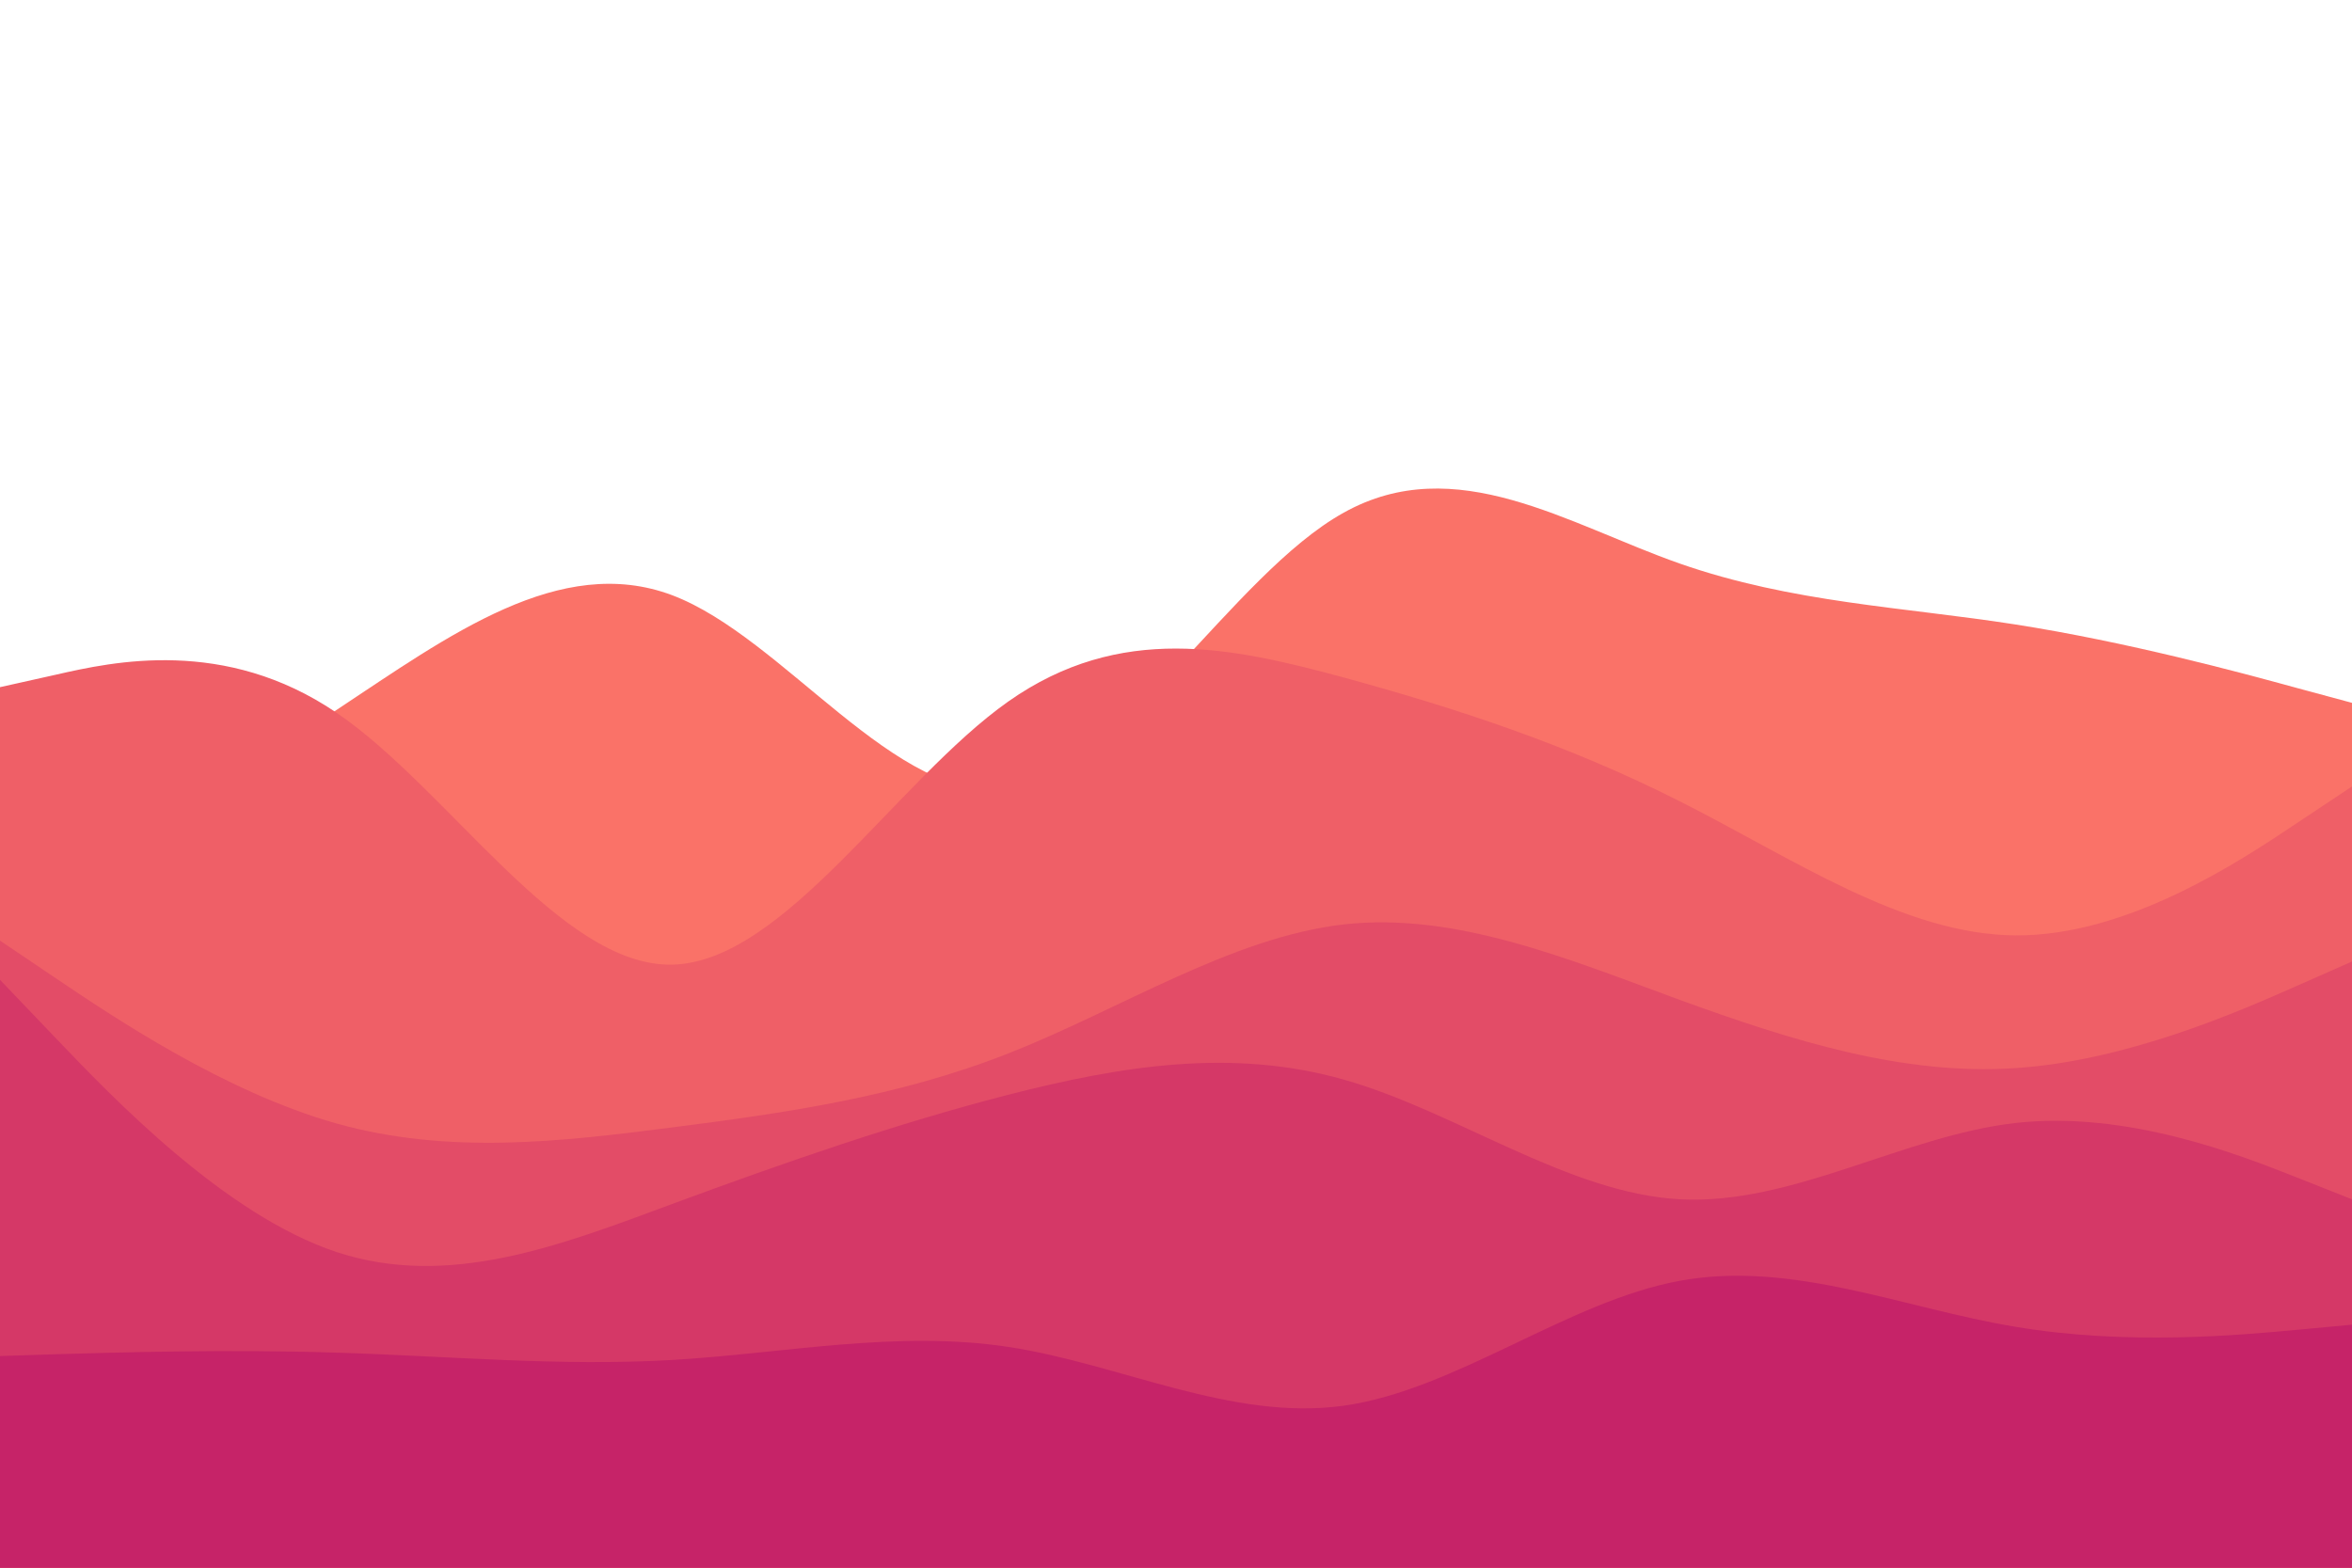 <svg id="visual" viewBox="0 0 900 600" width="900" height="600" xmlns="http://www.w3.org/2000/svg" xmlns:xlink="http://www.w3.org/1999/xlink" version="1.1"><rect x="0" y="0" width="900" height="600" fill="#ffffff"></rect><path d="M0 350L21.5 337.5C43 325 86 300 128.8 271.7C171.7 243.3 214.3 211.7 257.2 227.8C300 244 343 308 385.8 302C428.7 296 471.3 220 514.2 196.2C557 172.3 600 200.7 642.8 215.7C685.7 230.7 728.3 232.3 771.2 239C814 245.7 857 257.3 878.5 263.2L900 269L900 601L878.5 601C857 601 814 601 771.2 601C728.3 601 685.7 601 642.8 601C600 601 557 601 514.2 601C471.3 601 428.7 601 385.8 601C343 601 300 601 257.2 601C214.3 601 171.7 601 128.8 601C86 601 43 601 21.5 601L0 601Z" fill="#fa7268"></path><path d="M0 263L21.5 258.2C43 253.3 86 243.7 128.8 272.8C171.7 302 214.3 370 257.2 369.2C300 368.3 343 298.7 385.8 268.5C428.7 238.3 471.3 247.7 514.2 259.3C557 271 600 285 642.8 306.7C685.7 328.3 728.3 357.7 771.2 358C814 358.3 857 329.7 878.5 315.3L900 301L900 601L878.5 601C857 601 814 601 771.2 601C728.3 601 685.7 601 642.8 601C600 601 557 601 514.2 601C471.3 601 428.7 601 385.8 601C343 601 300 601 257.2 601C214.3 601 171.7 601 128.8 601C86 601 43 601 21.5 601L0 601Z" fill="#ef5f67"></path><path d="M0 360L21.5 374.5C43 389 86 418 128.8 430C171.7 442 214.3 437 257.2 431.5C300 426 343 420 385.8 403.2C428.7 386.3 471.3 358.7 514.2 353.8C557 349 600 367 642.8 382.7C685.7 398.3 728.3 411.7 771.2 408.8C814 406 857 387 878.5 377.5L900 368L900 601L878.5 601C857 601 814 601 771.2 601C728.3 601 685.7 601 642.8 601C600 601 557 601 514.2 601C471.3 601 428.7 601 385.8 601C343 601 300 601 257.2 601C214.3 601 171.7 601 128.8 601C86 601 43 601 21.5 601L0 601Z" fill="#e34c67"></path><path d="M0 375L21.5 397.5C43 420 86 465 128.8 479.2C171.7 493.3 214.3 476.7 257.2 460.8C300 445 343 430 385.8 419C428.7 408 471.3 401 514.2 413.2C557 425.3 600 456.7 642.8 459C685.7 461.3 728.3 434.7 771.2 429.8C814 425 857 442 878.5 450.5L900 459L900 601L878.5 601C857 601 814 601 771.2 601C728.3 601 685.7 601 642.8 601C600 601 557 601 514.2 601C471.3 601 428.7 601 385.8 601C343 601 300 601 257.2 601C214.3 601 171.7 601 128.8 601C86 601 43 601 21.5 601L0 601Z" fill="#d53867"></path><path d="M0 519L21.5 518.3C43 517.7 86 516.3 128.8 517.7C171.7 519 214.3 523 257.2 520.5C300 518 343 509 385.8 515.5C428.7 522 471.3 544 514.2 538C557 532 600 498 642.8 490.2C685.7 482.3 728.3 500.7 771.2 507.8C814 515 857 511 878.5 509L900 507L900 601L878.5 601C857 601 814 601 771.2 601C728.3 601 685.7 601 642.8 601C600 601 557 601 514.2 601C471.3 601 428.7 601 385.8 601C343 601 300 601 257.2 601C214.3 601 171.7 601 128.8 601C86 601 43 601 21.5 601L0 601Z" fill="#c62368"></path></svg>